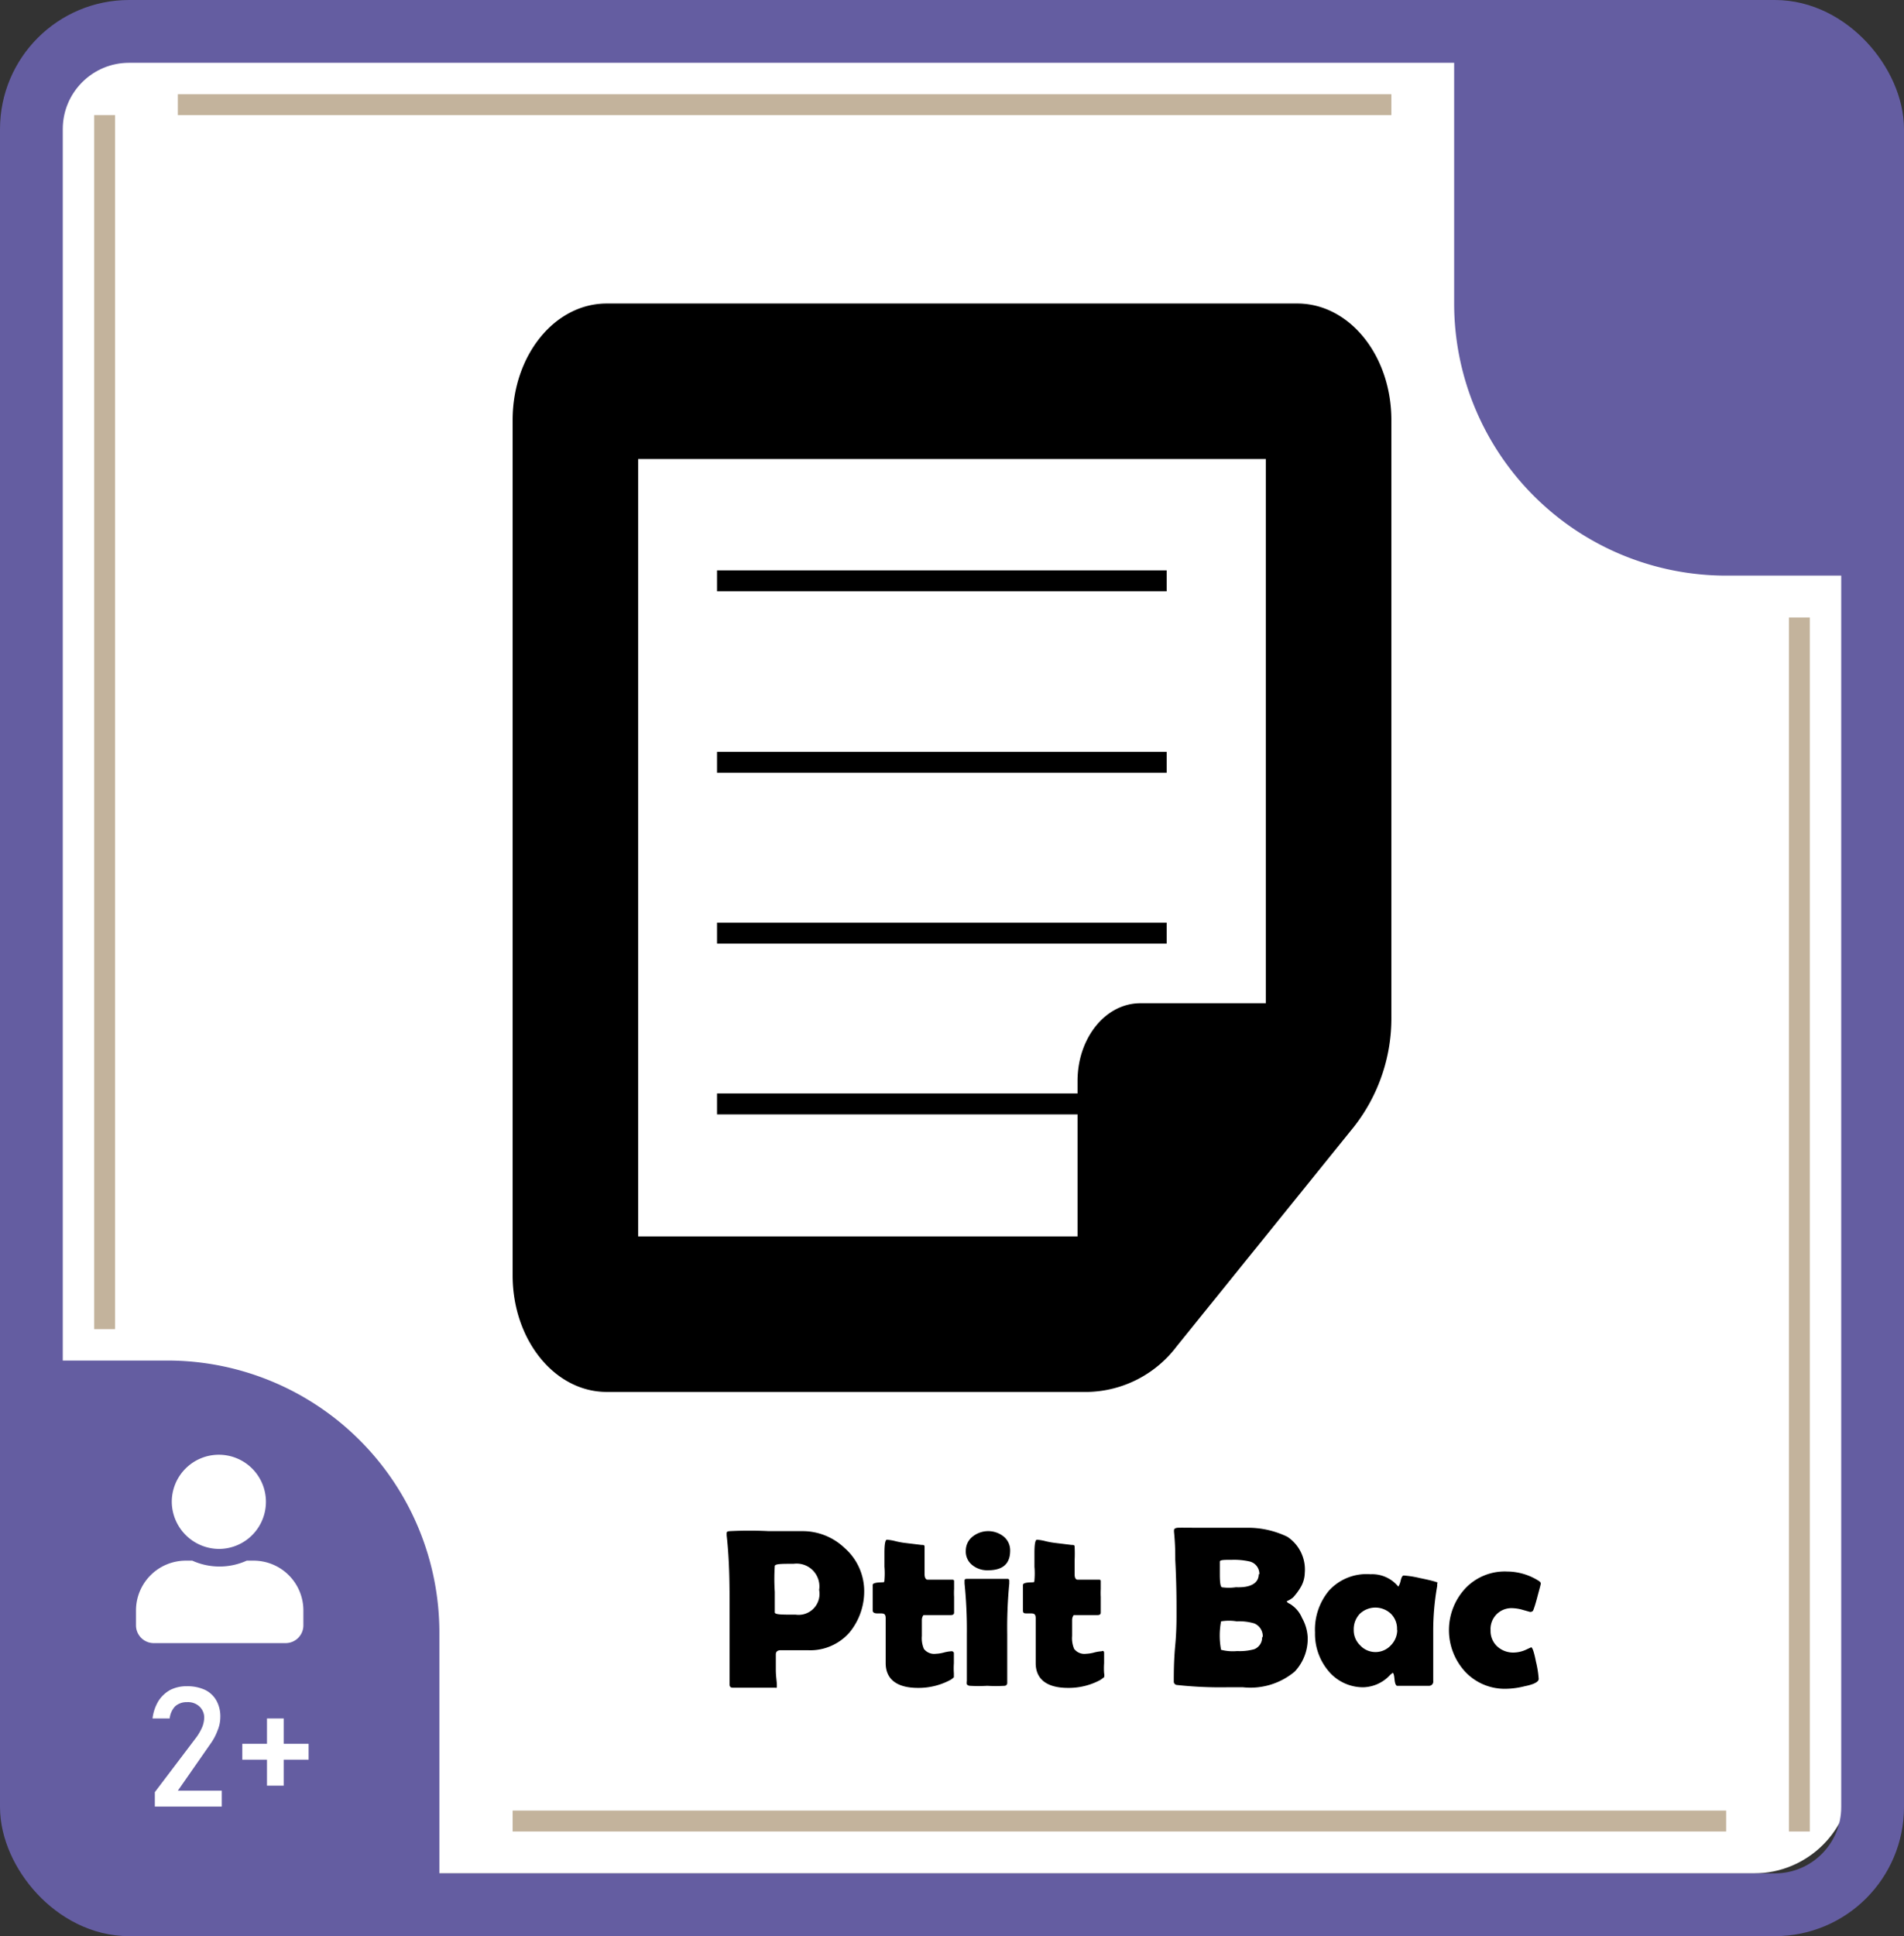 <svg xmlns="http://www.w3.org/2000/svg" viewBox="0 0 91 92.5"><rect x="0" y="0" width="91" height="92.5" fill="#333333" stroke="none"/><defs><style>.cls-1{fill:#fff;}.cls-2,.cls-4,.cls-5{fill:none;stroke-miterlimit:10;}.cls-2{stroke:#645da1;stroke-width:3px;}.cls-3{fill:#645da1;}.cls-4{stroke:#c3b39c;}.cls-5{stroke:#000;}</style></defs><g id="carte"><g id="fond_2_beige" data-name="fond 2 beige"><rect id="fond_1_blanc" data-name="fond 1 blanc" class="cls-1" x="2.5" y="2.5" width="86" height="87" rx="4.67"/></g><g id="angles"><rect id="contour" class="cls-2" x="1.5" y="1.5" width="88" height="89.5" rx="4.67"/><g id="coins"><path class="cls-3" d="M1.76,65H8A13,13,0,0,1,21,78V91a0,0,0,0,1,0,0H8.5A7.5,7.5,0,0,1,1,83.5V65.76A.76.76,0,0,1,1.76,65Z"/><path class="cls-3" d="M74.76,5H81A13,13,0,0,1,94,18V31a0,0,0,0,1,0,0H81.5A7.5,7.5,0,0,1,74,23.5V5.76A.76.76,0,0,1,74.76,5Z" transform="translate(163.5 32.5) rotate(180)"/></g><g id="symboles_angles" data-name="symboles angles"><path class="cls-1" d="M15,77.5a2.25,2.25,0,1,0-2.29-2.25A2.27,2.27,0,0,0,15,77.5Zm1.59.56h-.3a3.13,3.13,0,0,1-1.3.28,3.16,3.16,0,0,1-1.3-.28h-.3A2.38,2.38,0,0,0,11,80.42v.74a.85.85,0,0,0,.86.84h6.28a.85.85,0,0,0,.86-.84v-.74A2.38,2.38,0,0,0,16.6,78.06Z" transform="translate(-4.5 -3.5)"/><path class="cls-1" d="M11.9,89.12l2-2.64a2.55,2.55,0,0,0,.27-.48,1.29,1.29,0,0,0,.09-.45h0A.72.72,0,0,0,14,85a.8.8,0,0,0-.56-.18.82.82,0,0,0-.57.2,1,1,0,0,0-.26.58h-.82a2.09,2.09,0,0,1,.28-.83,1.57,1.57,0,0,1,.56-.53,1.71,1.71,0,0,1,.8-.18,2,2,0,0,1,.86.17,1.24,1.24,0,0,1,.55.51,1.55,1.55,0,0,1,.19.8h0a1.65,1.65,0,0,1-.13.63,2.64,2.64,0,0,1-.34.64L13,89.05H15.1v.76H11.9Z" transform="translate(-4.5 -3.5)"/><path class="cls-1" d="M19.25,86.81v.76H16.08v-.76Zm-1.19,2h-.8V85.6h.8Z" transform="translate(-4.5 -3.5)"/></g></g><g id="symboles"><line class="cls-4" x1="5" y1="5.5" x2="5" y2="63.5"/><line class="cls-4" x1="86" y1="29.5" x2="86" y2="87.5"/><line class="cls-4" x1="8.5" y1="5" x2="66.5" y2="5"/><line class="cls-4" x1="24.5" y1="87" x2="82.5" y2="87"/></g></g><g id="titre"><path d="M45.8,79.38a3.09,3.09,0,0,1-.69,2.1,2.49,2.49,0,0,1-2,.86l-.65,0-.65,0c-.15,0-.23.07-.23.2s0,.41,0,.73.05.57.05.74,0,.12-.11.12l-1,0-1,0c-.1,0-.15-.05-.15-.16,0-.39,0-1,0-1.79s0-1.39,0-1.79c0-1.12,0-2.3-.14-3.54v-.08c0-.07,0-.11.16-.12a18.22,18.22,0,0,1,1.85,0c.56,0,1.1,0,1.62,0a2.9,2.9,0,0,1,2,.8A2.74,2.74,0,0,1,45.8,79.38Zm-2.15.08a1.09,1.09,0,0,0-1.22-1.25c-.57,0-.87,0-.9.1a9.51,9.51,0,0,0,0,1.24c0,.11,0,.28,0,.49s0,.38,0,.49.32.11,1,.11A1,1,0,0,0,43.65,79.46Z" transform="translate(-4.5 -3.5)"/><path d="M50.09,82.47c0,.1,0,.27,0,.49a3.5,3.5,0,0,0,0,.48c0,.1,0,.16,0,.19a.77.77,0,0,1-.17.13,3.22,3.22,0,0,1-1.54.38c-1,0-1.55-.4-1.55-1.19,0-.24,0-.59,0-1.07s0-.83,0-1.06-.09-.24-.27-.24h-.14q-.21,0-.21-.15c0-.06,0-.14,0-.26s0-.21,0-.26,0-.19,0-.35,0-.27,0-.34.12-.11.35-.12.2,0,.21-.11a3.78,3.78,0,0,0,0-.64c0-.46,0-.68,0-.66q0-.63.12-.63a2.31,2.31,0,0,1,.41.07,3.84,3.84,0,0,0,.42.08l.83.1c.09,0,.14,0,.14.09s0,.36,0,.65,0,.51,0,.66.05.26.15.26.32,0,.57,0h.58c.07,0,.11,0,.11.08s0,.21,0,.37a3.51,3.51,0,0,0,0,.37c0,.09,0,.21,0,.38v.37c0,.08-.05.12-.16.12H48.64s-.08.08-.08.24v.38c0,.17,0,.3,0,.38a1.28,1.28,0,0,0,.1.62.62.62,0,0,0,.57.23,1.69,1.69,0,0,0,.38-.06,1.9,1.9,0,0,1,.35-.06A.11.11,0,0,1,50.09,82.47Z" transform="translate(-4.5 -3.5)"/><path d="M52.64,81.58c0,.26,0,.65,0,1.16s0,.91,0,1.17a.13.13,0,0,1-.13.13,6.92,6.92,0,0,1-.83,0,6.72,6.72,0,0,1-.82,0,.21.21,0,0,1-.15-.07.5.5,0,0,1,0-.16c0-.25,0-.62,0-1.11s0-.87,0-1.12a21.83,21.83,0,0,0-.11-2.43l0-.11c0-.08,0-.11.15-.11l.46,0,.46,0,.47,0,.47,0c.08,0,.13,0,.13.11a.58.58,0,0,0,0,.1A21.66,21.66,0,0,0,52.64,81.58Zm.14-4c0,.63-.35.94-1.06.94a1.13,1.13,0,0,1-.74-.24.82.82,0,0,1-.32-.7A.85.85,0,0,1,51,76.9a1.19,1.19,0,0,1,1.46,0A.85.85,0,0,1,52.78,77.58Z" transform="translate(-4.5 -3.5)"/><path d="M57.27,82.47c0,.1,0,.27,0,.49a3.5,3.5,0,0,0,0,.48.38.38,0,0,1,0,.19l-.18.13a3.19,3.19,0,0,1-1.54.38c-1,0-1.55-.4-1.55-1.19,0-.24,0-.59,0-1.07s0-.83,0-1.06-.09-.24-.27-.24h-.14c-.14,0-.2,0-.2-.15s0-.14,0-.26,0-.21,0-.26,0-.19,0-.35,0-.27,0-.34.11-.11.34-.12.2,0,.21-.11a3.78,3.78,0,0,0,0-.64c0-.46,0-.68,0-.66q0-.63.12-.63a2.31,2.31,0,0,1,.41.07,3.88,3.88,0,0,0,.43.08l.82.1c.09,0,.14,0,.14.09a6.45,6.45,0,0,1,0,.65q0,.43,0,.66c0,.17.05.26.15.26s.32,0,.57,0H57c.08,0,.11,0,.11.08s0,.21,0,.37a3.51,3.51,0,0,0,0,.37c0,.09,0,.21,0,.38v.37q0,.12-.15.12H55.82s-.08.08-.08.24v.38c0,.17,0,.3,0,.38a1.28,1.28,0,0,0,.1.62.62.62,0,0,0,.57.23,1.69,1.69,0,0,0,.38-.06,1.84,1.84,0,0,1,.36-.06C57.23,82.35,57.27,82.39,57.27,82.47Z" transform="translate(-4.5 -3.5)"/><path d="M67,81.72a2.29,2.29,0,0,1-.62,1.64,3.3,3.3,0,0,1-2.47.75h-.77A19.1,19.1,0,0,1,60.75,84a.16.16,0,0,1-.15-.17c0-.38,0-1,.07-1.74s.06-1.36.06-1.74,0-1.2-.06-2.34c0-.3,0-.74-.06-1.33v-.07c0-.07.06-.11.17-.12s.53,0,1.25,0h2a4.33,4.33,0,0,1,2,.43,1.88,1.88,0,0,1,.83,1.73,1.4,1.4,0,0,1-.19.67,2.8,2.8,0,0,1-.37.5A1.25,1.25,0,0,1,66,80s0,.06.14.12a1.42,1.42,0,0,1,.59.68A2.1,2.1,0,0,1,67,81.72Zm-2.31-3a.61.61,0,0,0-.46-.62,3.4,3.4,0,0,0-.85-.08c-.39,0-.58,0-.58.09s0,.17,0,.31,0,.24,0,.31q0,.54.09.6a2.29,2.29,0,0,0,.68,0C64.27,79.36,64.66,79.14,64.66,78.7Zm.16,3a.66.66,0,0,0-.4-.66,2.51,2.51,0,0,0-.84-.1,2.31,2.31,0,0,0-.75,0,3.59,3.59,0,0,0,0,1.36,2.27,2.27,0,0,0,.77.06,2.59,2.59,0,0,0,.82-.09A.6.6,0,0,0,64.82,81.7Z" transform="translate(-4.5 -3.5)"/><path d="M73,81.36c0,.27,0,.68,0,1.23s0,1,0,1.22a.2.2,0,0,1-.19.23c-.44,0-1,0-1.53,0-.06,0-.11-.1-.13-.31s-.05-.31-.09-.31l-.11.09a1.81,1.81,0,0,1-1.29.6A2.15,2.15,0,0,1,68,83.34a2.75,2.75,0,0,1-.65-1.85,2.9,2.9,0,0,1,.67-2A2.42,2.42,0,0,1,70,78.71a1.61,1.61,0,0,1,1.33.59l0,0s.07-.09.11-.27.09-.26.15-.26a4.62,4.62,0,0,1,.76.12c.35.07.6.13.76.18s.08.05.08.09,0,0,0,.11A12.27,12.27,0,0,0,73,81.36Zm-1.73,0a1,1,0,0,0-.29-.76,1.08,1.08,0,0,0-1.49,0,1.06,1.06,0,0,0-.29.76,1,1,0,0,0,.3.74,1,1,0,0,0,1.48,0A1.06,1.06,0,0,0,71.28,81.39Z" transform="translate(-4.5 -3.5)"/><path d="M77.63,80.51l-.32-.09a2,2,0,0,0-.52-.09,1,1,0,0,0-.76.29,1,1,0,0,0-.29.77,1,1,0,0,0,.32.77,1.13,1.13,0,0,0,.81.29,1.47,1.47,0,0,0,.53-.12l.28-.13c.06,0,.14.23.23.69a4.76,4.76,0,0,1,.13.82c0,.14-.22.26-.67.35a3.82,3.82,0,0,1-.83.12,2.59,2.59,0,0,1-2-.8,2.93,2.93,0,0,1,0-4,2.59,2.59,0,0,1,2-.8A2.83,2.83,0,0,1,78,79c.09.05.14.1.14.15s-.06.25-.16.63-.17.58-.2.65S77.67,80.51,77.63,80.51Z" transform="translate(-4.5 -3.5)"/><path d="M66.5,18h-33C31,18,29,20.49,29,23.57V64.43C29,67.5,31,70,33.5,70h23a5.47,5.47,0,0,0,4.24-2.18l8.48-10.5A8.39,8.39,0,0,0,71,52.07V23.57C71,20.49,69,18,66.5,18ZM35,25.43H65v26H59c-1.66,0-3,1.66-3,3.71v7.43H35Z" transform="translate(-4.5 -3.5)"/><line class="cls-5" x1="34.27" y1="27.75" x2="55.76" y2="27.75"/><line class="cls-5" x1="34.27" y1="36.42" x2="55.76" y2="36.42"/><line class="cls-5" x1="34.27" y1="44.58" x2="55.76" y2="44.58"/><line class="cls-5" x1="34.27" y1="52.74" x2="55.76" y2="52.74"/></g></svg>